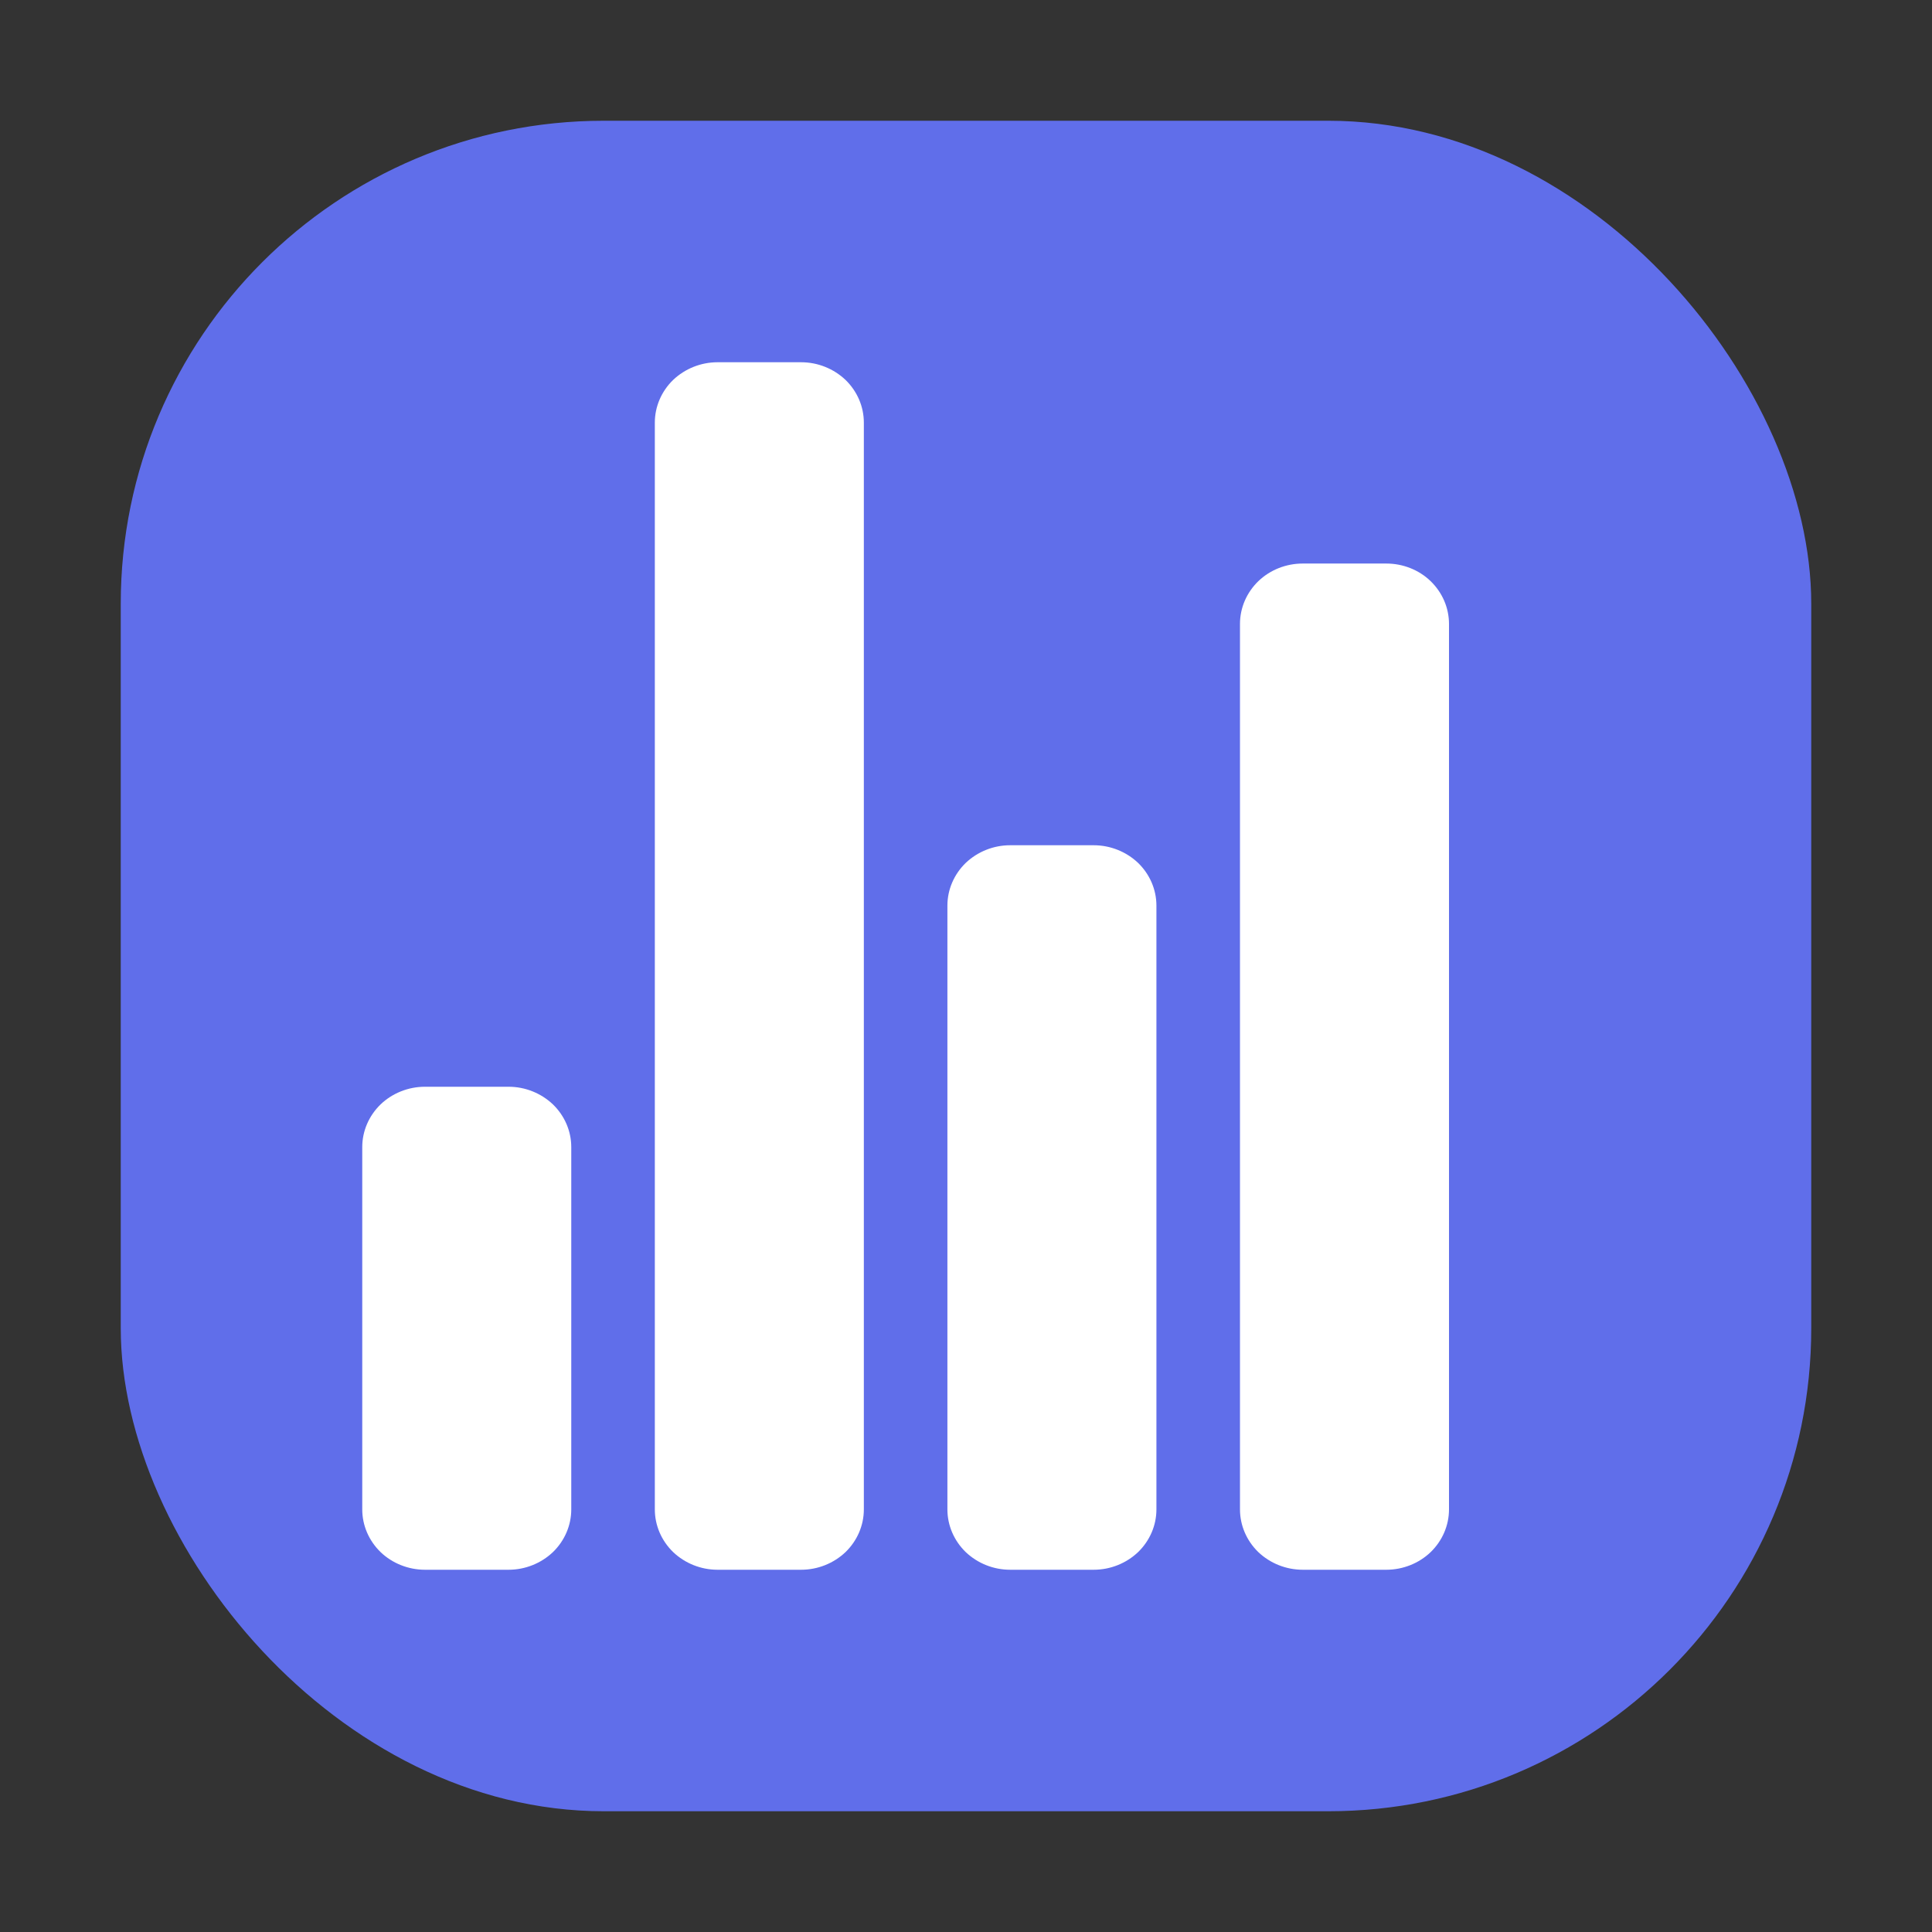 <svg width="18" height="18" viewBox="0 0 16 16" fill="none" xmlns="http://www.w3.org/2000/svg">
<rect x="0" y="0" width="16" height="16" fill="#333333" stroke="none"/>
<g clip-path="url(#clip0_348_3643)">
<rect x="1" y="1" width="14" height="14" rx="4" fill="#606EEA"/>
<path d="M4.212 13H3.519C3.382 13 3.249 12.947 3.152 12.854C3.055 12.76 3 12.633 3 12.5V9.5C3 9.367 3.055 9.24 3.152 9.146C3.249 9.053 3.382 9 3.519 9H4.212C4.349 9 4.481 9.053 4.579 9.146C4.676 9.24 4.731 9.367 4.731 9.5V12.5C4.731 12.633 4.676 12.76 4.579 12.854C4.481 12.947 4.349 13 4.212 13V13ZM9.058 13H8.365C8.228 13 8.096 12.947 7.998 12.854C7.901 12.76 7.846 12.633 7.846 12.5V7.5C7.846 7.367 7.901 7.24 7.998 7.146C8.096 7.053 8.228 7 8.365 7H9.058C9.195 7 9.327 7.053 9.425 7.146C9.522 7.24 9.577 7.367 9.577 7.5V12.5C9.577 12.633 9.522 12.76 9.425 12.854C9.327 12.947 9.195 13 9.058 13V13ZM11.481 13H10.789C10.651 13 10.519 12.947 10.421 12.854C10.324 12.76 10.269 12.633 10.269 12.5V5.167C10.269 5.034 10.324 4.907 10.421 4.813C10.519 4.719 10.651 4.667 10.789 4.667H11.481C11.618 4.667 11.751 4.719 11.848 4.813C11.945 4.907 12 5.034 12 5.167V12.5C12 12.633 11.945 12.76 11.848 12.854C11.751 12.947 11.618 13 11.481 13V13ZM6.635 13H5.942C5.805 13 5.673 12.947 5.575 12.854C5.478 12.76 5.423 12.633 5.423 12.5V3.5C5.423 3.367 5.478 3.24 5.575 3.146C5.673 3.053 5.805 3 5.942 3H6.635C6.772 3 6.904 3.053 7.002 3.146C7.099 3.24 7.154 3.367 7.154 3.5V12.5C7.154 12.633 7.099 12.76 7.002 12.854C6.904 12.947 6.772 13 6.635 13V13Z" fill="white"/>
</g>
<defs>
<clipPath id="clip0_348_3643">
<rect width="16" height="16" fill="white"/>
</clipPath>
</defs>
</svg>

